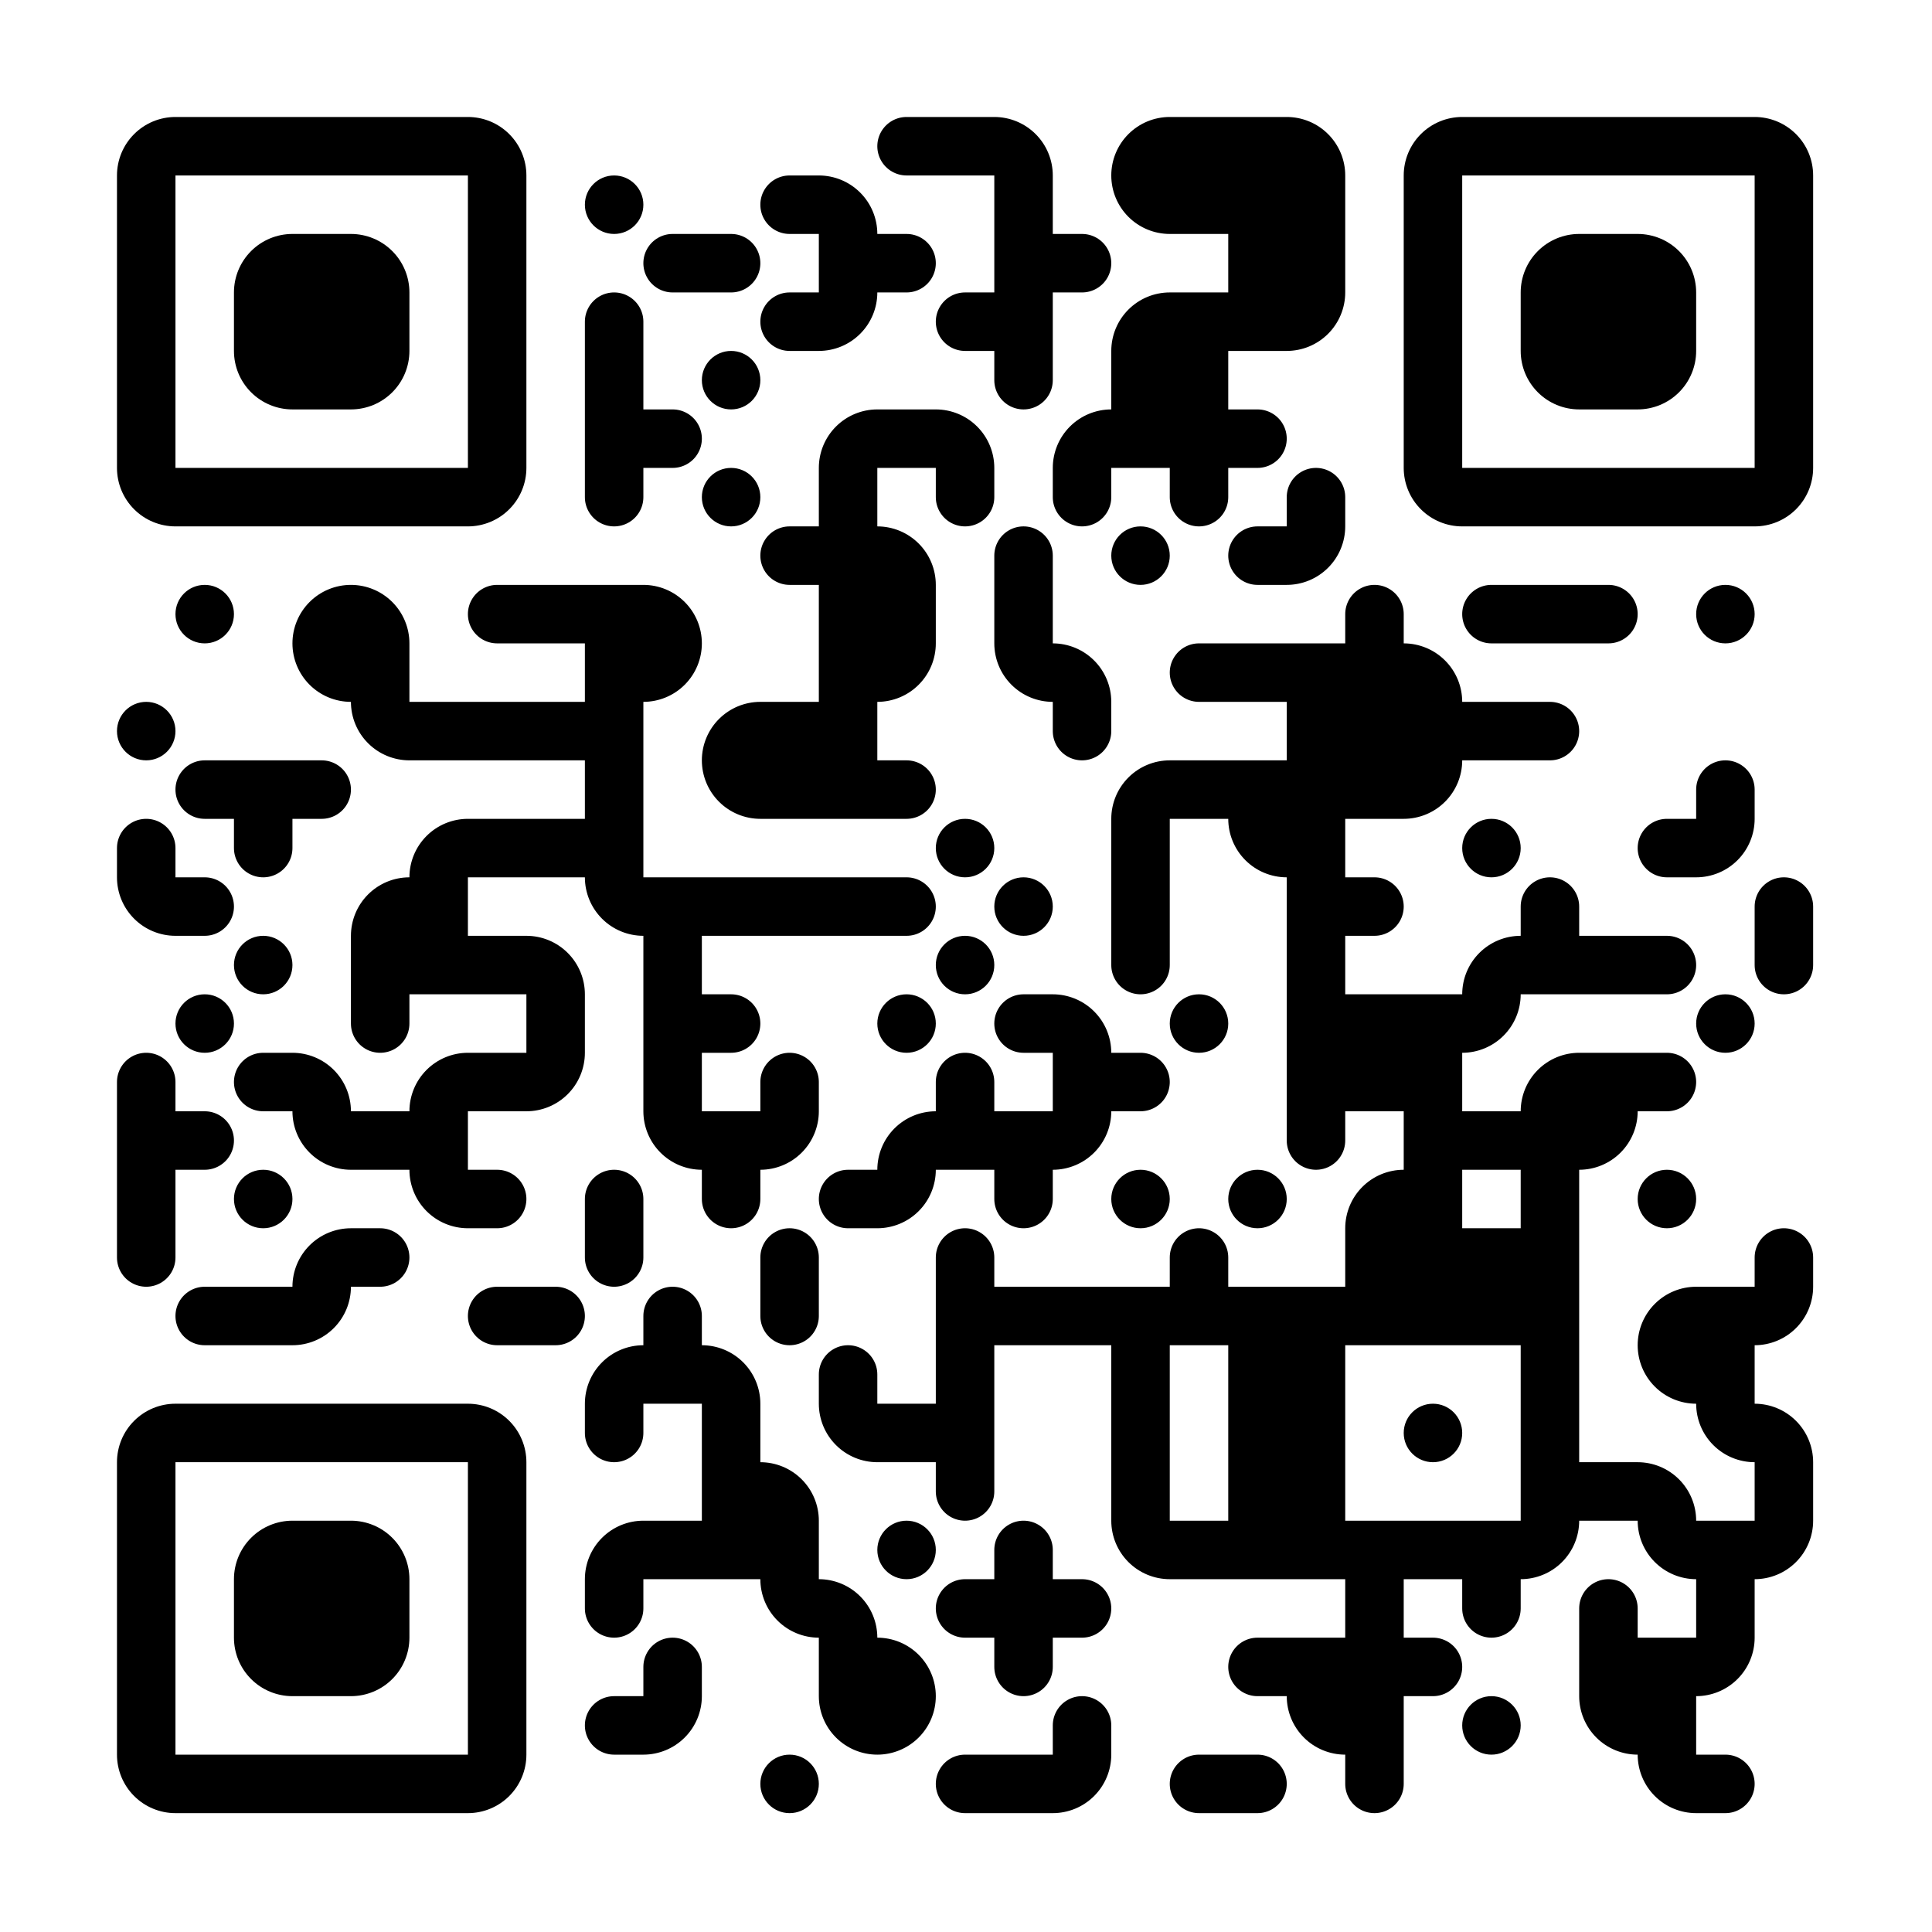 <?xml version="1.0" standalone="no"?>
<svg xmlns="http://www.w3.org/2000/svg" width="1024" height="1024" viewBox="0 0 1024 1024"><rect x="0" y="0" width="1024" height="1024" fill="#808080" stroke="none"/><defs><clipPath id="clip-path-dot-color"><circle cx="77.5" cy="387.5" r="15.5" transform="rotate(0,77.5,387.5)"/><path d="M 62 434v 31h 15.5a 15.5 15.5, 0, 0, 0, 0 -31" transform="rotate(-90,77.5,449.5)"/><path d="M 62 465v 31h 31a 31 31, 0, 0, 0, -31 -31" transform="rotate(180,77.5,480.5)"/><path d="M 62 558v 31h 15.5a 15.5 15.5, 0, 0, 0, 0 -31" transform="rotate(-90,77.5,573.5)"/><rect x="62" y="589" width="31" height="31" transform="rotate(0,77.5,604.5)"/><rect x="62" y="620" width="31" height="31" transform="rotate(0,77.5,635.5)"/><path d="M 62 651v 31h 15.5a 15.5 15.5, 0, 0, 0, 0 -31" transform="rotate(90,77.5,666.5)"/><circle cx="108.5" cy="325.5" r="15.5" transform="rotate(0,108.5,325.5)"/><path d="M 93 403v 31h 15.5a 15.5 15.5, 0, 0, 0, 0 -31" transform="rotate(180,108.5,418.5)"/><path d="M 93 465v 31h 15.5a 15.5 15.5, 0, 0, 0, 0 -31" transform="rotate(0,108.5,480.5)"/><circle cx="108.5" cy="542.5" r="15.5" transform="rotate(0,108.5,542.5)"/><path d="M 93 589v 31h 15.5a 15.5 15.5, 0, 0, 0, 0 -31" transform="rotate(0,108.5,604.5)"/><path d="M 93 682v 31h 15.5a 15.5 15.5, 0, 0, 0, 0 -31" transform="rotate(180,108.5,697.5)"/><rect x="124" y="403" width="31" height="31" transform="rotate(0,139.5,418.5)"/><path d="M 124 434v 31h 15.5a 15.5 15.5, 0, 0, 0, 0 -31" transform="rotate(90,139.5,449.5)"/><circle cx="139.5" cy="511.5" r="15.5" transform="rotate(0,139.5,511.5)"/><path d="M 124 558v 31h 15.5a 15.5 15.5, 0, 0, 0, 0 -31" transform="rotate(180,139.5,573.5)"/><circle cx="139.5" cy="635.5" r="15.5" transform="rotate(0,139.5,635.5)"/><rect x="124" y="682" width="31" height="31" transform="rotate(0,139.5,697.5)"/><path d="M 155 310v 31h 31a 31 31, 0, 0, 0, -31 -31" transform="rotate(-90,170.5,325.5)"/><path d="M 155 341v 31h 31a 31 31, 0, 0, 0, -31 -31" transform="rotate(180,170.5,356.5)"/><path d="M 155 403v 31h 15.5a 15.5 15.5, 0, 0, 0, 0 -31" transform="rotate(0,170.5,418.5)"/><path d="M 155 558v 31h 31a 31 31, 0, 0, 0, -31 -31" transform="rotate(0,170.5,573.5)"/><path d="M 155 589v 31h 31a 31 31, 0, 0, 0, -31 -31" transform="rotate(180,170.5,604.5)"/><path d="M 155 651v 31h 31a 31 31, 0, 0, 0, -31 -31" transform="rotate(-90,170.5,666.5)"/><path d="M 155 682v 31h 31a 31 31, 0, 0, 0, -31 -31" transform="rotate(90,170.5,697.5)"/><path d="M 186 310v 31h 31a 31 31, 0, 0, 0, -31 -31" transform="rotate(0,201.5,325.5)"/><rect x="186" y="341" width="31" height="31" transform="rotate(0,201.5,356.5)"/><path d="M 186 372v 31h 31a 31 31, 0, 0, 0, -31 -31" transform="rotate(180,201.5,387.5)"/><path d="M 186 465v 31h 31a 31 31, 0, 0, 0, -31 -31" transform="rotate(-90,201.5,480.5)"/><rect x="186" y="496" width="31" height="31" transform="rotate(0,201.5,511.5)"/><path d="M 186 527v 31h 15.5a 15.5 15.5, 0, 0, 0, 0 -31" transform="rotate(90,201.5,542.5)"/><rect x="186" y="589" width="31" height="31" transform="rotate(0,201.5,604.5)"/><path d="M 186 651v 31h 15.5a 15.5 15.5, 0, 0, 0, 0 -31" transform="rotate(0,201.5,666.5)"/><rect x="217" y="372" width="31" height="31" transform="rotate(0,232.5,387.5)"/><path d="M 217 434v 31h 31a 31 31, 0, 0, 0, -31 -31" transform="rotate(-90,232.5,449.5)"/><rect x="217" y="465" width="31" height="31" transform="rotate(0,232.5,480.5)"/><rect x="217" y="496" width="31" height="31" transform="rotate(0,232.5,511.5)"/><path d="M 217 558v 31h 31a 31 31, 0, 0, 0, -31 -31" transform="rotate(-90,232.5,573.5)"/><rect x="217" y="589" width="31" height="31" transform="rotate(0,232.5,604.5)"/><path d="M 217 620v 31h 31a 31 31, 0, 0, 0, -31 -31" transform="rotate(180,232.5,635.5)"/><path d="M 248 310v 31h 15.5a 15.5 15.5, 0, 0, 0, 0 -31" transform="rotate(180,263.5,325.5)"/><rect x="248" y="372" width="31" height="31" transform="rotate(0,263.5,387.5)"/><rect x="248" y="434" width="31" height="31" transform="rotate(0,263.5,449.5)"/><rect x="248" y="496" width="31" height="31" transform="rotate(0,263.5,511.5)"/><rect x="248" y="558" width="31" height="31" transform="rotate(0,263.5,573.5)"/><path d="M 248 620v 31h 15.5a 15.5 15.5, 0, 0, 0, 0 -31" transform="rotate(0,263.5,635.5)"/><path d="M 248 682v 31h 15.5a 15.5 15.5, 0, 0, 0, 0 -31" transform="rotate(180,263.5,697.5)"/><rect x="279" y="310" width="31" height="31" transform="rotate(0,294.5,325.5)"/><rect x="279" y="372" width="31" height="31" transform="rotate(0,294.5,387.5)"/><rect x="279" y="434" width="31" height="31" transform="rotate(0,294.5,449.5)"/><path d="M 279 496v 31h 31a 31 31, 0, 0, 0, -31 -31" transform="rotate(0,294.5,511.5)"/><rect x="279" y="527" width="31" height="31" transform="rotate(0,294.5,542.5)"/><path d="M 279 558v 31h 31a 31 31, 0, 0, 0, -31 -31" transform="rotate(90,294.5,573.5)"/><path d="M 279 682v 31h 15.5a 15.5 15.5, 0, 0, 0, 0 -31" transform="rotate(0,294.5,697.5)"/><circle cx="325.5" cy="108.5" r="15.5" transform="rotate(0,325.5,108.5)"/><path d="M 310 155v 31h 15.5a 15.5 15.5, 0, 0, 0, 0 -31" transform="rotate(-90,325.5,170.5)"/><rect x="310" y="186" width="31" height="31" transform="rotate(0,325.5,201.5)"/><rect x="310" y="217" width="31" height="31" transform="rotate(0,325.5,232.5)"/><path d="M 310 248v 31h 15.5a 15.5 15.5, 0, 0, 0, 0 -31" transform="rotate(90,325.5,263.5)"/><rect x="310" y="310" width="31" height="31" transform="rotate(0,325.5,325.5)"/><rect x="310" y="341" width="31" height="31" transform="rotate(0,325.5,356.5)"/><rect x="310" y="372" width="31" height="31" transform="rotate(0,325.5,387.5)"/><rect x="310" y="403" width="31" height="31" transform="rotate(0,325.5,418.5)"/><rect x="310" y="434" width="31" height="31" transform="rotate(0,325.5,449.5)"/><path d="M 310 465v 31h 31a 31 31, 0, 0, 0, -31 -31" transform="rotate(180,325.5,480.5)"/><path d="M 310 620v 31h 15.5a 15.5 15.5, 0, 0, 0, 0 -31" transform="rotate(-90,325.5,635.5)"/><path d="M 310 651v 31h 15.5a 15.5 15.5, 0, 0, 0, 0 -31" transform="rotate(90,325.5,666.5)"/><path d="M 310 713v 31h 31a 31 31, 0, 0, 0, -31 -31" transform="rotate(-90,325.5,728.5)"/><path d="M 310 744v 31h 15.5a 15.5 15.5, 0, 0, 0, 0 -31" transform="rotate(90,325.5,759.5)"/><path d="M 310 806v 31h 31a 31 31, 0, 0, 0, -31 -31" transform="rotate(-90,325.5,821.5)"/><path d="M 310 837v 31h 15.5a 15.5 15.5, 0, 0, 0, 0 -31" transform="rotate(90,325.5,852.5)"/><path d="M 310 899v 31h 15.5a 15.5 15.5, 0, 0, 0, 0 -31" transform="rotate(180,325.5,914.5)"/><path d="M 341 124v 31h 15.5a 15.5 15.5, 0, 0, 0, 0 -31" transform="rotate(180,356.5,139.5)"/><path d="M 341 217v 31h 15.5a 15.5 15.5, 0, 0, 0, 0 -31" transform="rotate(0,356.5,232.5)"/><path d="M 341 310v 31h 31a 31 31, 0, 0, 0, -31 -31" transform="rotate(0,356.5,325.5)"/><path d="M 341 341v 31h 31a 31 31, 0, 0, 0, -31 -31" transform="rotate(90,356.5,356.5)"/><rect x="341" y="465" width="31" height="31" transform="rotate(0,356.5,480.5)"/><rect x="341" y="496" width="31" height="31" transform="rotate(0,356.5,511.5)"/><rect x="341" y="527" width="31" height="31" transform="rotate(0,356.5,542.5)"/><rect x="341" y="558" width="31" height="31" transform="rotate(0,356.5,573.5)"/><path d="M 341 589v 31h 31a 31 31, 0, 0, 0, -31 -31" transform="rotate(180,356.5,604.5)"/><path d="M 341 682v 31h 15.5a 15.5 15.5, 0, 0, 0, 0 -31" transform="rotate(-90,356.5,697.5)"/><rect x="341" y="713" width="31" height="31" transform="rotate(0,356.5,728.5)"/><rect x="341" y="806" width="31" height="31" transform="rotate(0,356.5,821.5)"/><path d="M 341 868v 31h 15.5a 15.5 15.5, 0, 0, 0, 0 -31" transform="rotate(-90,356.5,883.5)"/><path d="M 341 899v 31h 31a 31 31, 0, 0, 0, -31 -31" transform="rotate(90,356.5,914.5)"/><path d="M 372 124v 31h 15.5a 15.5 15.5, 0, 0, 0, 0 -31" transform="rotate(0,387.5,139.5)"/><circle cx="387.5" cy="201.5" r="15.5" transform="rotate(0,387.5,201.5)"/><circle cx="387.5" cy="263.5" r="15.5" transform="rotate(0,387.5,263.5)"/><path d="M 372 372v 31h 31a 31 31, 0, 0, 0, -31 -31" transform="rotate(-90,387.5,387.5)"/><path d="M 372 403v 31h 31a 31 31, 0, 0, 0, -31 -31" transform="rotate(180,387.5,418.5)"/><rect x="372" y="465" width="31" height="31" transform="rotate(0,387.5,480.5)"/><path d="M 372 527v 31h 15.5a 15.5 15.5, 0, 0, 0, 0 -31" transform="rotate(0,387.5,542.5)"/><rect x="372" y="589" width="31" height="31" transform="rotate(0,387.5,604.5)"/><path d="M 372 620v 31h 15.5a 15.5 15.5, 0, 0, 0, 0 -31" transform="rotate(90,387.5,635.5)"/><path d="M 372 713v 31h 31a 31 31, 0, 0, 0, -31 -31" transform="rotate(0,387.5,728.5)"/><rect x="372" y="744" width="31" height="31" transform="rotate(0,387.5,759.5)"/><rect x="372" y="775" width="31" height="31" transform="rotate(0,387.5,790.5)"/><rect x="372" y="806" width="31" height="31" transform="rotate(0,387.5,821.5)"/><path d="M 403 93v 31h 15.5a 15.5 15.5, 0, 0, 0, 0 -31" transform="rotate(180,418.5,108.5)"/><path d="M 403 155v 31h 15.5a 15.5 15.5, 0, 0, 0, 0 -31" transform="rotate(180,418.5,170.5)"/><path d="M 403 279v 31h 15.5a 15.5 15.5, 0, 0, 0, 0 -31" transform="rotate(180,418.5,294.5)"/><rect x="403" y="372" width="31" height="31" transform="rotate(0,418.5,387.5)"/><rect x="403" y="403" width="31" height="31" transform="rotate(0,418.5,418.5)"/><rect x="403" y="465" width="31" height="31" transform="rotate(0,418.5,480.5)"/><path d="M 403 558v 31h 15.5a 15.5 15.5, 0, 0, 0, 0 -31" transform="rotate(-90,418.5,573.5)"/><path d="M 403 589v 31h 31a 31 31, 0, 0, 0, -31 -31" transform="rotate(90,418.5,604.5)"/><path d="M 403 651v 31h 15.5a 15.5 15.5, 0, 0, 0, 0 -31" transform="rotate(-90,418.5,666.5)"/><path d="M 403 682v 31h 15.5a 15.5 15.5, 0, 0, 0, 0 -31" transform="rotate(90,418.5,697.5)"/><path d="M 403 775v 31h 31a 31 31, 0, 0, 0, -31 -31" transform="rotate(0,418.5,790.5)"/><rect x="403" y="806" width="31" height="31" transform="rotate(0,418.5,821.5)"/><path d="M 403 837v 31h 31a 31 31, 0, 0, 0, -31 -31" transform="rotate(180,418.5,852.5)"/><circle cx="418.5" cy="945.5" r="15.5" transform="rotate(0,418.5,945.5)"/><path d="M 434 93v 31h 31a 31 31, 0, 0, 0, -31 -31" transform="rotate(0,449.5,108.5)"/><rect x="434" y="124" width="31" height="31" transform="rotate(0,449.5,139.5)"/><path d="M 434 155v 31h 31a 31 31, 0, 0, 0, -31 -31" transform="rotate(90,449.5,170.5)"/><path d="M 434 217v 31h 31a 31 31, 0, 0, 0, -31 -31" transform="rotate(-90,449.5,232.5)"/><rect x="434" y="248" width="31" height="31" transform="rotate(0,449.5,263.5)"/><rect x="434" y="279" width="31" height="31" transform="rotate(0,449.5,294.5)"/><rect x="434" y="310" width="31" height="31" transform="rotate(0,449.5,325.5)"/><rect x="434" y="341" width="31" height="31" transform="rotate(0,449.5,356.5)"/><rect x="434" y="372" width="31" height="31" transform="rotate(0,449.5,387.5)"/><rect x="434" y="403" width="31" height="31" transform="rotate(0,449.5,418.5)"/><rect x="434" y="465" width="31" height="31" transform="rotate(0,449.5,480.5)"/><path d="M 434 620v 31h 15.5a 15.5 15.5, 0, 0, 0, 0 -31" transform="rotate(180,449.5,635.5)"/><path d="M 434 713v 31h 15.5a 15.5 15.5, 0, 0, 0, 0 -31" transform="rotate(-90,449.5,728.5)"/><path d="M 434 744v 31h 31a 31 31, 0, 0, 0, -31 -31" transform="rotate(180,449.5,759.5)"/><path d="M 434 837v 31h 31a 31 31, 0, 0, 0, -31 -31" transform="rotate(0,449.5,852.5)"/><rect x="434" y="868" width="31" height="31" transform="rotate(0,449.5,883.5)"/><path d="M 434 899v 31h 31a 31 31, 0, 0, 0, -31 -31" transform="rotate(180,449.5,914.5)"/><path d="M 465 62v 31h 15.5a 15.5 15.5, 0, 0, 0, 0 -31" transform="rotate(180,480.5,77.5)"/><path d="M 465 124v 31h 15.5a 15.5 15.5, 0, 0, 0, 0 -31" transform="rotate(0,480.5,139.5)"/><rect x="465" y="217" width="31" height="31" transform="rotate(0,480.5,232.5)"/><path d="M 465 279v 31h 31a 31 31, 0, 0, 0, -31 -31" transform="rotate(0,480.5,294.5)"/><rect x="465" y="310" width="31" height="31" transform="rotate(0,480.5,325.5)"/><path d="M 465 341v 31h 31a 31 31, 0, 0, 0, -31 -31" transform="rotate(90,480.5,356.5)"/><path d="M 465 403v 31h 15.5a 15.5 15.5, 0, 0, 0, 0 -31" transform="rotate(0,480.5,418.5)"/><path d="M 465 465v 31h 15.5a 15.5 15.5, 0, 0, 0, 0 -31" transform="rotate(0,480.5,480.5)"/><circle cx="480.5" cy="542.5" r="15.5" transform="rotate(0,480.5,542.5)"/><path d="M 465 589v 31h 31a 31 31, 0, 0, 0, -31 -31" transform="rotate(-90,480.5,604.5)"/><path d="M 465 620v 31h 31a 31 31, 0, 0, 0, -31 -31" transform="rotate(90,480.5,635.5)"/><rect x="465" y="744" width="31" height="31" transform="rotate(0,480.5,759.5)"/><circle cx="480.5" cy="821.5" r="15.5" transform="rotate(0,480.5,821.5)"/><path d="M 465 868v 31h 31a 31 31, 0, 0, 0, -31 -31" transform="rotate(0,480.5,883.5)"/><path d="M 465 899v 31h 31a 31 31, 0, 0, 0, -31 -31" transform="rotate(90,480.5,914.5)"/><rect x="496" y="62" width="31" height="31" transform="rotate(0,511.5,77.5)"/><path d="M 496 155v 31h 15.5a 15.5 15.5, 0, 0, 0, 0 -31" transform="rotate(180,511.5,170.5)"/><path d="M 496 217v 31h 31a 31 31, 0, 0, 0, -31 -31" transform="rotate(0,511.5,232.5)"/><path d="M 496 248v 31h 15.5a 15.5 15.5, 0, 0, 0, 0 -31" transform="rotate(90,511.5,263.5)"/><circle cx="511.5" cy="449.5" r="15.5" transform="rotate(0,511.5,449.5)"/><circle cx="511.5" cy="511.5" r="15.5" transform="rotate(0,511.5,511.5)"/><path d="M 496 558v 31h 15.5a 15.5 15.5, 0, 0, 0, 0 -31" transform="rotate(-90,511.5,573.5)"/><rect x="496" y="589" width="31" height="31" transform="rotate(0,511.5,604.5)"/><path d="M 496 651v 31h 15.5a 15.5 15.5, 0, 0, 0, 0 -31" transform="rotate(-90,511.5,666.5)"/><rect x="496" y="682" width="31" height="31" transform="rotate(0,511.5,697.5)"/><rect x="496" y="713" width="31" height="31" transform="rotate(0,511.5,728.5)"/><rect x="496" y="744" width="31" height="31" transform="rotate(0,511.5,759.5)"/><path d="M 496 775v 31h 15.5a 15.5 15.5, 0, 0, 0, 0 -31" transform="rotate(90,511.5,790.5)"/><path d="M 496 837v 31h 15.5a 15.5 15.5, 0, 0, 0, 0 -31" transform="rotate(180,511.5,852.5)"/><path d="M 496 930v 31h 15.5a 15.5 15.5, 0, 0, 0, 0 -31" transform="rotate(180,511.5,945.5)"/><path d="M 527 62v 31h 31a 31 31, 0, 0, 0, -31 -31" transform="rotate(0,542.5,77.5)"/><rect x="527" y="93" width="31" height="31" transform="rotate(0,542.5,108.5)"/><rect x="527" y="124" width="31" height="31" transform="rotate(0,542.5,139.5)"/><rect x="527" y="155" width="31" height="31" transform="rotate(0,542.5,170.5)"/><path d="M 527 186v 31h 15.5a 15.5 15.5, 0, 0, 0, 0 -31" transform="rotate(90,542.5,201.5)"/><path d="M 527 279v 31h 15.5a 15.5 15.5, 0, 0, 0, 0 -31" transform="rotate(-90,542.5,294.5)"/><rect x="527" y="310" width="31" height="31" transform="rotate(0,542.5,325.5)"/><path d="M 527 341v 31h 31a 31 31, 0, 0, 0, -31 -31" transform="rotate(180,542.5,356.5)"/><circle cx="542.5" cy="480.5" r="15.5" transform="rotate(0,542.5,480.5)"/><path d="M 527 527v 31h 15.5a 15.5 15.5, 0, 0, 0, 0 -31" transform="rotate(180,542.5,542.5)"/><rect x="527" y="589" width="31" height="31" transform="rotate(0,542.5,604.5)"/><path d="M 527 620v 31h 15.5a 15.5 15.5, 0, 0, 0, 0 -31" transform="rotate(90,542.5,635.5)"/><rect x="527" y="682" width="31" height="31" transform="rotate(0,542.5,697.5)"/><path d="M 527 806v 31h 15.5a 15.5 15.5, 0, 0, 0, 0 -31" transform="rotate(-90,542.5,821.5)"/><rect x="527" y="837" width="31" height="31" transform="rotate(0,542.5,852.5)"/><path d="M 527 868v 31h 15.5a 15.5 15.5, 0, 0, 0, 0 -31" transform="rotate(90,542.5,883.5)"/><rect x="527" y="930" width="31" height="31" transform="rotate(0,542.5,945.5)"/><path d="M 558 124v 31h 15.5a 15.5 15.5, 0, 0, 0, 0 -31" transform="rotate(0,573.5,139.5)"/><path d="M 558 217v 31h 31a 31 31, 0, 0, 0, -31 -31" transform="rotate(-90,573.5,232.5)"/><path d="M 558 248v 31h 15.5a 15.5 15.5, 0, 0, 0, 0 -31" transform="rotate(90,573.5,263.5)"/><path d="M 558 341v 31h 31a 31 31, 0, 0, 0, -31 -31" transform="rotate(0,573.5,356.5)"/><path d="M 558 372v 31h 15.5a 15.5 15.5, 0, 0, 0, 0 -31" transform="rotate(90,573.5,387.5)"/><path d="M 558 527v 31h 31a 31 31, 0, 0, 0, -31 -31" transform="rotate(0,573.5,542.5)"/><rect x="558" y="558" width="31" height="31" transform="rotate(0,573.5,573.5)"/><path d="M 558 589v 31h 31a 31 31, 0, 0, 0, -31 -31" transform="rotate(90,573.5,604.5)"/><rect x="558" y="682" width="31" height="31" transform="rotate(0,573.5,697.5)"/><path d="M 558 837v 31h 15.5a 15.5 15.5, 0, 0, 0, 0 -31" transform="rotate(0,573.5,852.5)"/><path d="M 558 899v 31h 15.5a 15.5 15.5, 0, 0, 0, 0 -31" transform="rotate(-90,573.5,914.5)"/><path d="M 558 930v 31h 31a 31 31, 0, 0, 0, -31 -31" transform="rotate(90,573.5,945.5)"/><path d="M 589 62v 31h 31a 31 31, 0, 0, 0, -31 -31" transform="rotate(-90,604.5,77.5)"/><path d="M 589 93v 31h 31a 31 31, 0, 0, 0, -31 -31" transform="rotate(180,604.5,108.5)"/><path d="M 589 155v 31h 31a 31 31, 0, 0, 0, -31 -31" transform="rotate(-90,604.5,170.5)"/><rect x="589" y="186" width="31" height="31" transform="rotate(0,604.5,201.5)"/><rect x="589" y="217" width="31" height="31" transform="rotate(0,604.5,232.5)"/><circle cx="604.5" cy="294.5" r="15.5" transform="rotate(0,604.5,294.5)"/><path d="M 589 403v 31h 31a 31 31, 0, 0, 0, -31 -31" transform="rotate(-90,604.5,418.5)"/><rect x="589" y="434" width="31" height="31" transform="rotate(0,604.5,449.5)"/><rect x="589" y="465" width="31" height="31" transform="rotate(0,604.5,480.5)"/><path d="M 589 496v 31h 15.5a 15.5 15.5, 0, 0, 0, 0 -31" transform="rotate(90,604.5,511.5)"/><path d="M 589 558v 31h 15.5a 15.5 15.5, 0, 0, 0, 0 -31" transform="rotate(0,604.5,573.5)"/><circle cx="604.5" cy="635.5" r="15.5" transform="rotate(0,604.5,635.5)"/><rect x="589" y="682" width="31" height="31" transform="rotate(0,604.5,697.5)"/><rect x="589" y="713" width="31" height="31" transform="rotate(0,604.5,728.5)"/><rect x="589" y="744" width="31" height="31" transform="rotate(0,604.5,759.5)"/><rect x="589" y="775" width="31" height="31" transform="rotate(0,604.5,790.5)"/><path d="M 589 806v 31h 31a 31 31, 0, 0, 0, -31 -31" transform="rotate(180,604.5,821.5)"/><rect x="620" y="62" width="31" height="31" transform="rotate(0,635.5,77.5)"/><rect x="620" y="93" width="31" height="31" transform="rotate(0,635.5,108.5)"/><rect x="620" y="155" width="31" height="31" transform="rotate(0,635.5,170.5)"/><rect x="620" y="186" width="31" height="31" transform="rotate(0,635.5,201.5)"/><rect x="620" y="217" width="31" height="31" transform="rotate(0,635.5,232.5)"/><path d="M 620 248v 31h 15.5a 15.5 15.5, 0, 0, 0, 0 -31" transform="rotate(90,635.5,263.5)"/><path d="M 620 341v 31h 15.5a 15.5 15.5, 0, 0, 0, 0 -31" transform="rotate(180,635.5,356.5)"/><rect x="620" y="403" width="31" height="31" transform="rotate(0,635.5,418.5)"/><circle cx="635.5" cy="542.5" r="15.5" transform="rotate(0,635.5,542.5)"/><path d="M 620 651v 31h 15.5a 15.5 15.5, 0, 0, 0, 0 -31" transform="rotate(-90,635.5,666.5)"/><rect x="620" y="682" width="31" height="31" transform="rotate(0,635.5,697.5)"/><rect x="620" y="806" width="31" height="31" transform="rotate(0,635.5,821.5)"/><path d="M 620 930v 31h 15.5a 15.5 15.5, 0, 0, 0, 0 -31" transform="rotate(180,635.5,945.5)"/><rect x="651" y="62" width="31" height="31" transform="rotate(0,666.5,77.5)"/><rect x="651" y="93" width="31" height="31" transform="rotate(0,666.5,108.5)"/><rect x="651" y="124" width="31" height="31" transform="rotate(0,666.5,139.5)"/><rect x="651" y="155" width="31" height="31" transform="rotate(0,666.5,170.5)"/><path d="M 651 217v 31h 15.5a 15.5 15.5, 0, 0, 0, 0 -31" transform="rotate(0,666.5,232.5)"/><path d="M 651 279v 31h 15.5a 15.5 15.5, 0, 0, 0, 0 -31" transform="rotate(180,666.5,294.5)"/><rect x="651" y="341" width="31" height="31" transform="rotate(0,666.5,356.5)"/><rect x="651" y="403" width="31" height="31" transform="rotate(0,666.5,418.5)"/><path d="M 651 434v 31h 31a 31 31, 0, 0, 0, -31 -31" transform="rotate(180,666.5,449.5)"/><circle cx="666.5" cy="635.5" r="15.5" transform="rotate(0,666.5,635.5)"/><rect x="651" y="682" width="31" height="31" transform="rotate(0,666.5,697.5)"/><rect x="651" y="713" width="31" height="31" transform="rotate(0,666.5,728.5)"/><rect x="651" y="744" width="31" height="31" transform="rotate(0,666.5,759.5)"/><rect x="651" y="775" width="31" height="31" transform="rotate(0,666.5,790.5)"/><rect x="651" y="806" width="31" height="31" transform="rotate(0,666.5,821.5)"/><path d="M 651 868v 31h 15.5a 15.5 15.5, 0, 0, 0, 0 -31" transform="rotate(180,666.5,883.5)"/><path d="M 651 930v 31h 15.5a 15.5 15.5, 0, 0, 0, 0 -31" transform="rotate(0,666.5,945.5)"/><path d="M 682 62v 31h 31a 31 31, 0, 0, 0, -31 -31" transform="rotate(0,697.5,77.5)"/><rect x="682" y="93" width="31" height="31" transform="rotate(0,697.5,108.5)"/><rect x="682" y="124" width="31" height="31" transform="rotate(0,697.5,139.5)"/><path d="M 682 155v 31h 31a 31 31, 0, 0, 0, -31 -31" transform="rotate(90,697.5,170.5)"/><path d="M 682 248v 31h 15.5a 15.5 15.5, 0, 0, 0, 0 -31" transform="rotate(-90,697.5,263.5)"/><path d="M 682 279v 31h 31a 31 31, 0, 0, 0, -31 -31" transform="rotate(90,697.5,294.5)"/><rect x="682" y="341" width="31" height="31" transform="rotate(0,697.5,356.5)"/><rect x="682" y="372" width="31" height="31" transform="rotate(0,697.5,387.5)"/><rect x="682" y="403" width="31" height="31" transform="rotate(0,697.5,418.5)"/><rect x="682" y="434" width="31" height="31" transform="rotate(0,697.5,449.5)"/><rect x="682" y="465" width="31" height="31" transform="rotate(0,697.5,480.5)"/><rect x="682" y="496" width="31" height="31" transform="rotate(0,697.5,511.5)"/><rect x="682" y="527" width="31" height="31" transform="rotate(0,697.5,542.5)"/><rect x="682" y="558" width="31" height="31" transform="rotate(0,697.5,573.5)"/><path d="M 682 589v 31h 15.5a 15.5 15.5, 0, 0, 0, 0 -31" transform="rotate(90,697.5,604.5)"/><rect x="682" y="682" width="31" height="31" transform="rotate(0,697.5,697.5)"/><rect x="682" y="713" width="31" height="31" transform="rotate(0,697.5,728.5)"/><rect x="682" y="744" width="31" height="31" transform="rotate(0,697.5,759.5)"/><rect x="682" y="775" width="31" height="31" transform="rotate(0,697.5,790.5)"/><rect x="682" y="806" width="31" height="31" transform="rotate(0,697.5,821.5)"/><rect x="682" y="868" width="31" height="31" transform="rotate(0,697.5,883.5)"/><path d="M 682 899v 31h 31a 31 31, 0, 0, 0, -31 -31" transform="rotate(180,697.5,914.5)"/><path d="M 713 310v 31h 15.5a 15.5 15.5, 0, 0, 0, 0 -31" transform="rotate(-90,728.5,325.5)"/><rect x="713" y="341" width="31" height="31" transform="rotate(0,728.5,356.5)"/><rect x="713" y="372" width="31" height="31" transform="rotate(0,728.5,387.5)"/><rect x="713" y="403" width="31" height="31" transform="rotate(0,728.5,418.5)"/><path d="M 713 465v 31h 15.5a 15.5 15.5, 0, 0, 0, 0 -31" transform="rotate(0,728.5,480.5)"/><rect x="713" y="527" width="31" height="31" transform="rotate(0,728.5,542.5)"/><rect x="713" y="558" width="31" height="31" transform="rotate(0,728.5,573.5)"/><path d="M 713 620v 31h 31a 31 31, 0, 0, 0, -31 -31" transform="rotate(-90,728.5,635.5)"/><rect x="713" y="651" width="31" height="31" transform="rotate(0,728.5,666.5)"/><rect x="713" y="682" width="31" height="31" transform="rotate(0,728.5,697.5)"/><rect x="713" y="806" width="31" height="31" transform="rotate(0,728.5,821.5)"/><rect x="713" y="837" width="31" height="31" transform="rotate(0,728.5,852.5)"/><rect x="713" y="868" width="31" height="31" transform="rotate(0,728.5,883.5)"/><rect x="713" y="899" width="31" height="31" transform="rotate(0,728.5,914.5)"/><path d="M 713 930v 31h 15.5a 15.5 15.5, 0, 0, 0, 0 -31" transform="rotate(90,728.5,945.5)"/><path d="M 744 341v 31h 31a 31 31, 0, 0, 0, -31 -31" transform="rotate(0,759.5,356.5)"/><rect x="744" y="372" width="31" height="31" transform="rotate(0,759.5,387.5)"/><path d="M 744 403v 31h 31a 31 31, 0, 0, 0, -31 -31" transform="rotate(90,759.5,418.5)"/><rect x="744" y="527" width="31" height="31" transform="rotate(0,759.5,542.5)"/><rect x="744" y="558" width="31" height="31" transform="rotate(0,759.5,573.5)"/><rect x="744" y="589" width="31" height="31" transform="rotate(0,759.5,604.5)"/><rect x="744" y="620" width="31" height="31" transform="rotate(0,759.5,635.5)"/><rect x="744" y="651" width="31" height="31" transform="rotate(0,759.5,666.5)"/><rect x="744" y="682" width="31" height="31" transform="rotate(0,759.5,697.5)"/><circle cx="759.5" cy="759.5" r="15.5" transform="rotate(0,759.5,759.5)"/><rect x="744" y="806" width="31" height="31" transform="rotate(0,759.5,821.5)"/><path d="M 744 868v 31h 15.5a 15.5 15.5, 0, 0, 0, 0 -31" transform="rotate(0,759.5,883.5)"/><path d="M 775 310v 31h 15.5a 15.5 15.5, 0, 0, 0, 0 -31" transform="rotate(180,790.5,325.5)"/><rect x="775" y="372" width="31" height="31" transform="rotate(0,790.5,387.5)"/><circle cx="790.5" cy="449.5" r="15.5" transform="rotate(0,790.5,449.5)"/><path d="M 775 496v 31h 31a 31 31, 0, 0, 0, -31 -31" transform="rotate(-90,790.5,511.5)"/><path d="M 775 527v 31h 31a 31 31, 0, 0, 0, -31 -31" transform="rotate(90,790.5,542.5)"/><rect x="775" y="589" width="31" height="31" transform="rotate(0,790.5,604.5)"/><rect x="775" y="651" width="31" height="31" transform="rotate(0,790.5,666.5)"/><rect x="775" y="682" width="31" height="31" transform="rotate(0,790.5,697.5)"/><rect x="775" y="806" width="31" height="31" transform="rotate(0,790.5,821.5)"/><path d="M 775 837v 31h 15.5a 15.5 15.5, 0, 0, 0, 0 -31" transform="rotate(90,790.5,852.5)"/><circle cx="790.5" cy="914.5" r="15.5" transform="rotate(0,790.5,914.5)"/><rect x="806" y="310" width="31" height="31" transform="rotate(0,821.5,325.5)"/><path d="M 806 372v 31h 15.5a 15.5 15.5, 0, 0, 0, 0 -31" transform="rotate(0,821.5,387.5)"/><path d="M 806 465v 31h 15.5a 15.5 15.5, 0, 0, 0, 0 -31" transform="rotate(-90,821.5,480.5)"/><rect x="806" y="496" width="31" height="31" transform="rotate(0,821.5,511.5)"/><path d="M 806 558v 31h 31a 31 31, 0, 0, 0, -31 -31" transform="rotate(-90,821.5,573.5)"/><rect x="806" y="589" width="31" height="31" transform="rotate(0,821.5,604.5)"/><rect x="806" y="620" width="31" height="31" transform="rotate(0,821.5,635.5)"/><rect x="806" y="651" width="31" height="31" transform="rotate(0,821.5,666.5)"/><rect x="806" y="682" width="31" height="31" transform="rotate(0,821.5,697.5)"/><rect x="806" y="713" width="31" height="31" transform="rotate(0,821.5,728.5)"/><rect x="806" y="744" width="31" height="31" transform="rotate(0,821.5,759.5)"/><rect x="806" y="775" width="31" height="31" transform="rotate(0,821.5,790.5)"/><path d="M 806 806v 31h 31a 31 31, 0, 0, 0, -31 -31" transform="rotate(90,821.5,821.5)"/><path d="M 837 310v 31h 15.5a 15.5 15.5, 0, 0, 0, 0 -31" transform="rotate(0,852.5,325.5)"/><rect x="837" y="496" width="31" height="31" transform="rotate(0,852.5,511.5)"/><rect x="837" y="558" width="31" height="31" transform="rotate(0,852.5,573.5)"/><path d="M 837 589v 31h 31a 31 31, 0, 0, 0, -31 -31" transform="rotate(90,852.5,604.5)"/><rect x="837" y="775" width="31" height="31" transform="rotate(0,852.5,790.5)"/><path d="M 837 837v 31h 15.5a 15.5 15.5, 0, 0, 0, 0 -31" transform="rotate(-90,852.5,852.5)"/><rect x="837" y="868" width="31" height="31" transform="rotate(0,852.5,883.5)"/><path d="M 837 899v 31h 31a 31 31, 0, 0, 0, -31 -31" transform="rotate(180,852.5,914.5)"/><path d="M 868 434v 31h 15.5a 15.5 15.5, 0, 0, 0, 0 -31" transform="rotate(180,883.5,449.5)"/><path d="M 868 496v 31h 15.5a 15.5 15.5, 0, 0, 0, 0 -31" transform="rotate(0,883.5,511.5)"/><path d="M 868 558v 31h 15.5a 15.5 15.5, 0, 0, 0, 0 -31" transform="rotate(0,883.5,573.5)"/><circle cx="883.5" cy="635.5" r="15.5" transform="rotate(0,883.5,635.5)"/><path d="M 868 682v 31h 31a 31 31, 0, 0, 0, -31 -31" transform="rotate(-90,883.5,697.5)"/><path d="M 868 713v 31h 31a 31 31, 0, 0, 0, -31 -31" transform="rotate(180,883.5,728.5)"/><path d="M 868 775v 31h 31a 31 31, 0, 0, 0, -31 -31" transform="rotate(0,883.5,790.5)"/><path d="M 868 806v 31h 31a 31 31, 0, 0, 0, -31 -31" transform="rotate(180,883.5,821.5)"/><rect x="868" y="868" width="31" height="31" transform="rotate(0,883.5,883.5)"/><rect x="868" y="899" width="31" height="31" transform="rotate(0,883.5,914.5)"/><path d="M 868 930v 31h 31a 31 31, 0, 0, 0, -31 -31" transform="rotate(180,883.5,945.5)"/><circle cx="914.5" cy="325.5" r="15.5" transform="rotate(0,914.5,325.5)"/><path d="M 899 403v 31h 15.5a 15.5 15.5, 0, 0, 0, 0 -31" transform="rotate(-90,914.5,418.5)"/><path d="M 899 434v 31h 31a 31 31, 0, 0, 0, -31 -31" transform="rotate(90,914.5,449.5)"/><circle cx="914.5" cy="542.5" r="15.5" transform="rotate(0,914.5,542.5)"/><rect x="899" y="682" width="31" height="31" transform="rotate(0,914.5,697.5)"/><rect x="899" y="713" width="31" height="31" transform="rotate(0,914.5,728.5)"/><path d="M 899 744v 31h 31a 31 31, 0, 0, 0, -31 -31" transform="rotate(180,914.5,759.5)"/><rect x="899" y="806" width="31" height="31" transform="rotate(0,914.5,821.5)"/><rect x="899" y="837" width="31" height="31" transform="rotate(0,914.5,852.5)"/><path d="M 899 868v 31h 31a 31 31, 0, 0, 0, -31 -31" transform="rotate(90,914.5,883.5)"/><path d="M 899 930v 31h 15.5a 15.5 15.5, 0, 0, 0, 0 -31" transform="rotate(0,914.5,945.5)"/><path d="M 930 465v 31h 15.5a 15.5 15.5, 0, 0, 0, 0 -31" transform="rotate(-90,945.5,480.5)"/><path d="M 930 496v 31h 15.5a 15.5 15.5, 0, 0, 0, 0 -31" transform="rotate(90,945.5,511.5)"/><path d="M 930 651v 31h 15.5a 15.5 15.5, 0, 0, 0, 0 -31" transform="rotate(-90,945.5,666.5)"/><path d="M 930 682v 31h 31a 31 31, 0, 0, 0, -31 -31" transform="rotate(90,945.5,697.5)"/><path d="M 930 744v 31h 31a 31 31, 0, 0, 0, -31 -31" transform="rotate(0,945.5,759.5)"/><rect x="930" y="775" width="31" height="31" transform="rotate(0,945.5,790.5)"/><path d="M 930 806v 31h 31a 31 31, 0, 0, 0, -31 -31" transform="rotate(90,945.5,821.5)"/></clipPath><clipPath id="clip-path-corners-square-color-0-0"><path d="M 62 62v 31h 31a 31 31, 0, 0, 0, -31 -31" transform="rotate(-90,77.5,77.5)"/><rect x="62" y="93" width="31" height="31" transform="rotate(0,77.5,108.5)"/><rect x="62" y="124" width="31" height="31" transform="rotate(0,77.5,139.5)"/><rect x="62" y="155" width="31" height="31" transform="rotate(0,77.5,170.5)"/><rect x="62" y="186" width="31" height="31" transform="rotate(0,77.5,201.5)"/><rect x="62" y="217" width="31" height="31" transform="rotate(0,77.5,232.5)"/><path d="M 62 248v 31h 31a 31 31, 0, 0, 0, -31 -31" transform="rotate(180,77.5,263.5)"/><rect x="93" y="62" width="31" height="31" transform="rotate(0,108.5,77.5)"/><rect x="93" y="248" width="31" height="31" transform="rotate(0,108.5,263.5)"/><rect x="124" y="62" width="31" height="31" transform="rotate(0,139.5,77.5)"/><rect x="124" y="248" width="31" height="31" transform="rotate(0,139.5,263.5)"/><rect x="155" y="62" width="31" height="31" transform="rotate(0,170.5,77.5)"/><rect x="155" y="248" width="31" height="31" transform="rotate(0,170.5,263.5)"/><rect x="186" y="62" width="31" height="31" transform="rotate(0,201.5,77.5)"/><rect x="186" y="248" width="31" height="31" transform="rotate(0,201.5,263.5)"/><rect x="217" y="62" width="31" height="31" transform="rotate(0,232.5,77.5)"/><rect x="217" y="248" width="31" height="31" transform="rotate(0,232.5,263.5)"/><path d="M 248 62v 31h 31a 31 31, 0, 0, 0, -31 -31" transform="rotate(0,263.5,77.5)"/><rect x="248" y="93" width="31" height="31" transform="rotate(0,263.5,108.5)"/><rect x="248" y="124" width="31" height="31" transform="rotate(0,263.5,139.5)"/><rect x="248" y="155" width="31" height="31" transform="rotate(0,263.5,170.5)"/><rect x="248" y="186" width="31" height="31" transform="rotate(0,263.5,201.5)"/><rect x="248" y="217" width="31" height="31" transform="rotate(0,263.5,232.5)"/><path d="M 248 248v 31h 31a 31 31, 0, 0, 0, -31 -31" transform="rotate(90,263.5,263.5)"/></clipPath><clipPath id="clip-path-corners-dot-color-0-0"><path d="M 124 124v 31h 31a 31 31, 0, 0, 0, -31 -31" transform="rotate(-90,139.5,139.5)"/><rect x="124" y="155" width="31" height="31" transform="rotate(0,139.5,170.5)"/><path d="M 124 186v 31h 31a 31 31, 0, 0, 0, -31 -31" transform="rotate(180,139.5,201.5)"/><rect x="155" y="124" width="31" height="31" transform="rotate(0,170.5,139.5)"/><rect x="155" y="155" width="31" height="31" transform="rotate(0,170.5,170.5)"/><rect x="155" y="186" width="31" height="31" transform="rotate(0,170.5,201.5)"/><path d="M 186 124v 31h 31a 31 31, 0, 0, 0, -31 -31" transform="rotate(0,201.5,139.5)"/><rect x="186" y="155" width="31" height="31" transform="rotate(0,201.5,170.5)"/><path d="M 186 186v 31h 31a 31 31, 0, 0, 0, -31 -31" transform="rotate(90,201.5,201.5)"/></clipPath><clipPath id="clip-path-corners-square-color-1-0"><path d="M 744 62v 31h 31a 31 31, 0, 0, 0, -31 -31" transform="rotate(-90,759.5,77.5)"/><rect x="744" y="93" width="31" height="31" transform="rotate(0,759.5,108.5)"/><rect x="744" y="124" width="31" height="31" transform="rotate(0,759.5,139.5)"/><rect x="744" y="155" width="31" height="31" transform="rotate(0,759.5,170.5)"/><rect x="744" y="186" width="31" height="31" transform="rotate(0,759.5,201.5)"/><rect x="744" y="217" width="31" height="31" transform="rotate(0,759.5,232.5)"/><path d="M 744 248v 31h 31a 31 31, 0, 0, 0, -31 -31" transform="rotate(180,759.5,263.5)"/><rect x="775" y="62" width="31" height="31" transform="rotate(0,790.5,77.5)"/><rect x="775" y="248" width="31" height="31" transform="rotate(0,790.5,263.5)"/><rect x="806" y="62" width="31" height="31" transform="rotate(0,821.5,77.5)"/><rect x="806" y="248" width="31" height="31" transform="rotate(0,821.5,263.5)"/><rect x="837" y="62" width="31" height="31" transform="rotate(0,852.5,77.5)"/><rect x="837" y="248" width="31" height="31" transform="rotate(0,852.5,263.5)"/><rect x="868" y="62" width="31" height="31" transform="rotate(0,883.5,77.5)"/><rect x="868" y="248" width="31" height="31" transform="rotate(0,883.5,263.5)"/><rect x="899" y="62" width="31" height="31" transform="rotate(0,914.5,77.5)"/><rect x="899" y="248" width="31" height="31" transform="rotate(0,914.5,263.5)"/><path d="M 930 62v 31h 31a 31 31, 0, 0, 0, -31 -31" transform="rotate(0,945.5,77.5)"/><rect x="930" y="93" width="31" height="31" transform="rotate(0,945.5,108.5)"/><rect x="930" y="124" width="31" height="31" transform="rotate(0,945.5,139.5)"/><rect x="930" y="155" width="31" height="31" transform="rotate(0,945.5,170.5)"/><rect x="930" y="186" width="31" height="31" transform="rotate(0,945.5,201.5)"/><rect x="930" y="217" width="31" height="31" transform="rotate(0,945.5,232.5)"/><path d="M 930 248v 31h 31a 31 31, 0, 0, 0, -31 -31" transform="rotate(90,945.5,263.5)"/></clipPath><clipPath id="clip-path-corners-dot-color-1-0"><path d="M 806 124v 31h 31a 31 31, 0, 0, 0, -31 -31" transform="rotate(-90,821.5,139.5)"/><rect x="806" y="155" width="31" height="31" transform="rotate(0,821.5,170.5)"/><path d="M 806 186v 31h 31a 31 31, 0, 0, 0, -31 -31" transform="rotate(180,821.5,201.5)"/><rect x="837" y="124" width="31" height="31" transform="rotate(0,852.5,139.5)"/><rect x="837" y="155" width="31" height="31" transform="rotate(0,852.5,170.5)"/><rect x="837" y="186" width="31" height="31" transform="rotate(0,852.5,201.5)"/><path d="M 868 124v 31h 31a 31 31, 0, 0, 0, -31 -31" transform="rotate(0,883.5,139.5)"/><rect x="868" y="155" width="31" height="31" transform="rotate(0,883.5,170.5)"/><path d="M 868 186v 31h 31a 31 31, 0, 0, 0, -31 -31" transform="rotate(90,883.5,201.5)"/></clipPath><clipPath id="clip-path-corners-square-color-0-1"><path d="M 62 744v 31h 31a 31 31, 0, 0, 0, -31 -31" transform="rotate(-90,77.5,759.5)"/><rect x="62" y="775" width="31" height="31" transform="rotate(0,77.5,790.5)"/><rect x="62" y="806" width="31" height="31" transform="rotate(0,77.5,821.5)"/><rect x="62" y="837" width="31" height="31" transform="rotate(0,77.5,852.5)"/><rect x="62" y="868" width="31" height="31" transform="rotate(0,77.5,883.5)"/><rect x="62" y="899" width="31" height="31" transform="rotate(0,77.5,914.5)"/><path d="M 62 930v 31h 31a 31 31, 0, 0, 0, -31 -31" transform="rotate(180,77.5,945.5)"/><rect x="93" y="744" width="31" height="31" transform="rotate(0,108.5,759.5)"/><rect x="93" y="930" width="31" height="31" transform="rotate(0,108.5,945.5)"/><rect x="124" y="744" width="31" height="31" transform="rotate(0,139.5,759.5)"/><rect x="124" y="930" width="31" height="31" transform="rotate(0,139.5,945.5)"/><rect x="155" y="744" width="31" height="31" transform="rotate(0,170.5,759.5)"/><rect x="155" y="930" width="31" height="31" transform="rotate(0,170.5,945.5)"/><rect x="186" y="744" width="31" height="31" transform="rotate(0,201.5,759.5)"/><rect x="186" y="930" width="31" height="31" transform="rotate(0,201.5,945.5)"/><rect x="217" y="744" width="31" height="31" transform="rotate(0,232.5,759.5)"/><rect x="217" y="930" width="31" height="31" transform="rotate(0,232.5,945.5)"/><path d="M 248 744v 31h 31a 31 31, 0, 0, 0, -31 -31" transform="rotate(0,263.5,759.5)"/><rect x="248" y="775" width="31" height="31" transform="rotate(0,263.5,790.5)"/><rect x="248" y="806" width="31" height="31" transform="rotate(0,263.5,821.5)"/><rect x="248" y="837" width="31" height="31" transform="rotate(0,263.5,852.5)"/><rect x="248" y="868" width="31" height="31" transform="rotate(0,263.5,883.5)"/><rect x="248" y="899" width="31" height="31" transform="rotate(0,263.5,914.5)"/><path d="M 248 930v 31h 31a 31 31, 0, 0, 0, -31 -31" transform="rotate(90,263.5,945.5)"/></clipPath><clipPath id="clip-path-corners-dot-color-0-1"><path d="M 124 806v 31h 31a 31 31, 0, 0, 0, -31 -31" transform="rotate(-90,139.5,821.5)"/><rect x="124" y="837" width="31" height="31" transform="rotate(0,139.5,852.5)"/><path d="M 124 868v 31h 31a 31 31, 0, 0, 0, -31 -31" transform="rotate(180,139.5,883.5)"/><rect x="155" y="806" width="31" height="31" transform="rotate(0,170.5,821.5)"/><rect x="155" y="837" width="31" height="31" transform="rotate(0,170.5,852.5)"/><rect x="155" y="868" width="31" height="31" transform="rotate(0,170.5,883.5)"/><path d="M 186 806v 31h 31a 31 31, 0, 0, 0, -31 -31" transform="rotate(0,201.5,821.5)"/><rect x="186" y="837" width="31" height="31" transform="rotate(0,201.5,852.5)"/><path d="M 186 868v 31h 31a 31 31, 0, 0, 0, -31 -31" transform="rotate(90,201.5,883.5)"/></clipPath></defs><rect x="0" y="0" height="1024" width="1024" clip-path="url('#clip-path-background-color')" fill="#ffffff"/><rect x="62" y="62" height="899" width="899" clip-path="url('#clip-path-dot-color')" fill="#000000"/><rect x="62" y="62" height="217" width="217" clip-path="url('#clip-path-corners-square-color-0-0')" fill="#000000"/><rect x="124" y="124" height="93" width="93" clip-path="url('#clip-path-corners-dot-color-0-0')" fill="#000000"/><rect x="744" y="62" height="217" width="217" clip-path="url('#clip-path-corners-square-color-1-0')" fill="#000000"/><rect x="806" y="124" height="93" width="93" clip-path="url('#clip-path-corners-dot-color-1-0')" fill="#000000"/><rect x="62" y="744" height="217" width="217" clip-path="url('#clip-path-corners-square-color-0-1')" fill="#000000"/><rect x="124" y="806" height="93" width="93" clip-path="url('#clip-path-corners-dot-color-0-1')" fill="#000000"/></svg>